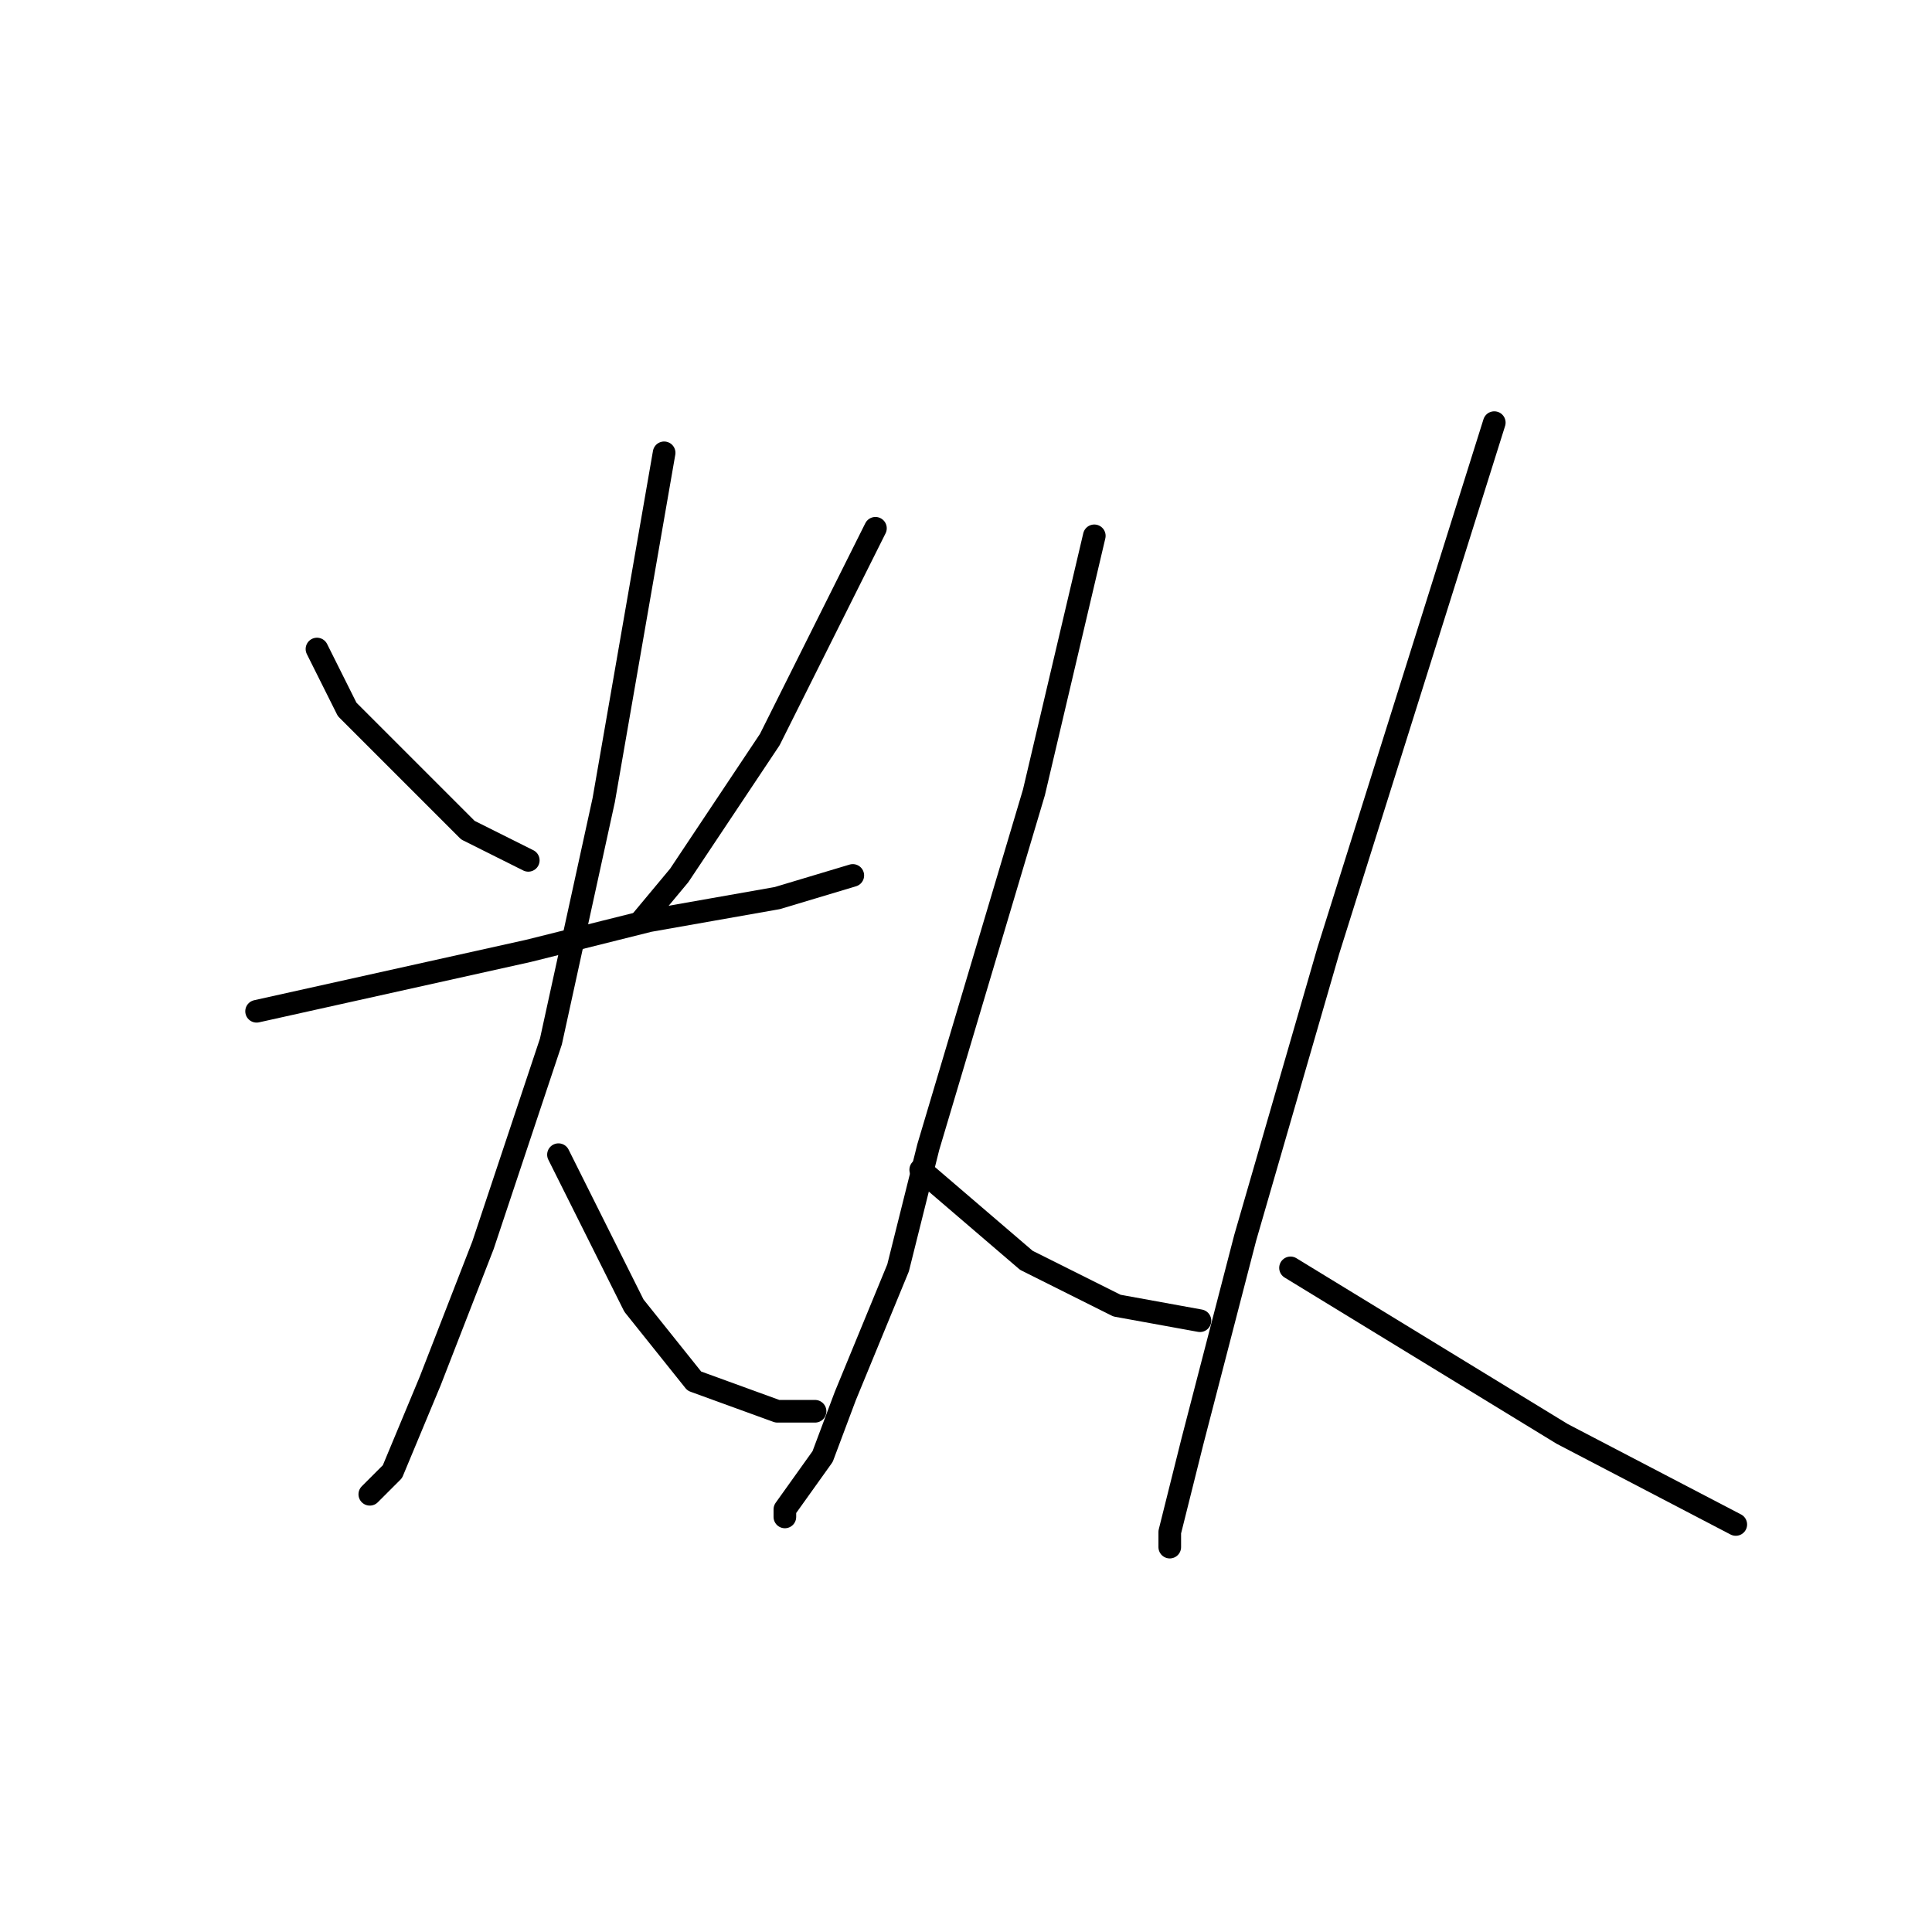 <?xml version="1.0" standalone="no"?>
    <svg width="256" height="256" xmlns="http://www.w3.org/2000/svg" version="1.1">
    <polyline stroke="black" stroke-width="3" stroke-linecap="round" fill="transparent" stroke-linejoin="round" points="42 86 44 90 46 94 62 110 70 114 70 114 " />
        <polyline stroke="black" stroke-width="3" stroke-linecap="round" fill="transparent" stroke-linejoin="round" points="116 70 109 84 102 98 90 116 85 122 85 122 " />
        <polyline stroke="black" stroke-width="3" stroke-linecap="round" fill="transparent" stroke-linejoin="round" points="34 134 52 130 70 126 86 122 103 119 113 116 113 116 " />
        <polyline stroke="black" stroke-width="3" stroke-linecap="round" fill="transparent" stroke-linejoin="round" points="88 60 84 83 80 106 73 138 64 165 57 183 52 195 49 198 49 198 " />
        <polyline stroke="black" stroke-width="3" stroke-linecap="round" fill="transparent" stroke-linejoin="round" points="74 153 79 163 84 173 92 183 103 187 108 187 108 187 " />
        <polyline stroke="black" stroke-width="3" stroke-linecap="round" fill="transparent" stroke-linejoin="round" points="145 71 141 88 137 105 123 152 119 168 112 185 109 193 104 200 104 201 104 201 " />
        <polyline stroke="black" stroke-width="3" stroke-linecap="round" fill="transparent" stroke-linejoin="round" points="122 155 129 161 136 167 148 173 159 175 159 175 " />
        <polyline stroke="black" stroke-width="3" stroke-linecap="round" fill="transparent" stroke-linejoin="round" points="198 56 187 91 176 126 165 164 158 191 155 203 155 205 155 205 " />
        <polyline stroke="black" stroke-width="3" stroke-linecap="round" fill="transparent" stroke-linejoin="round" points="171 168 189 179 207 190 230 202 230 202 " />
        </svg>